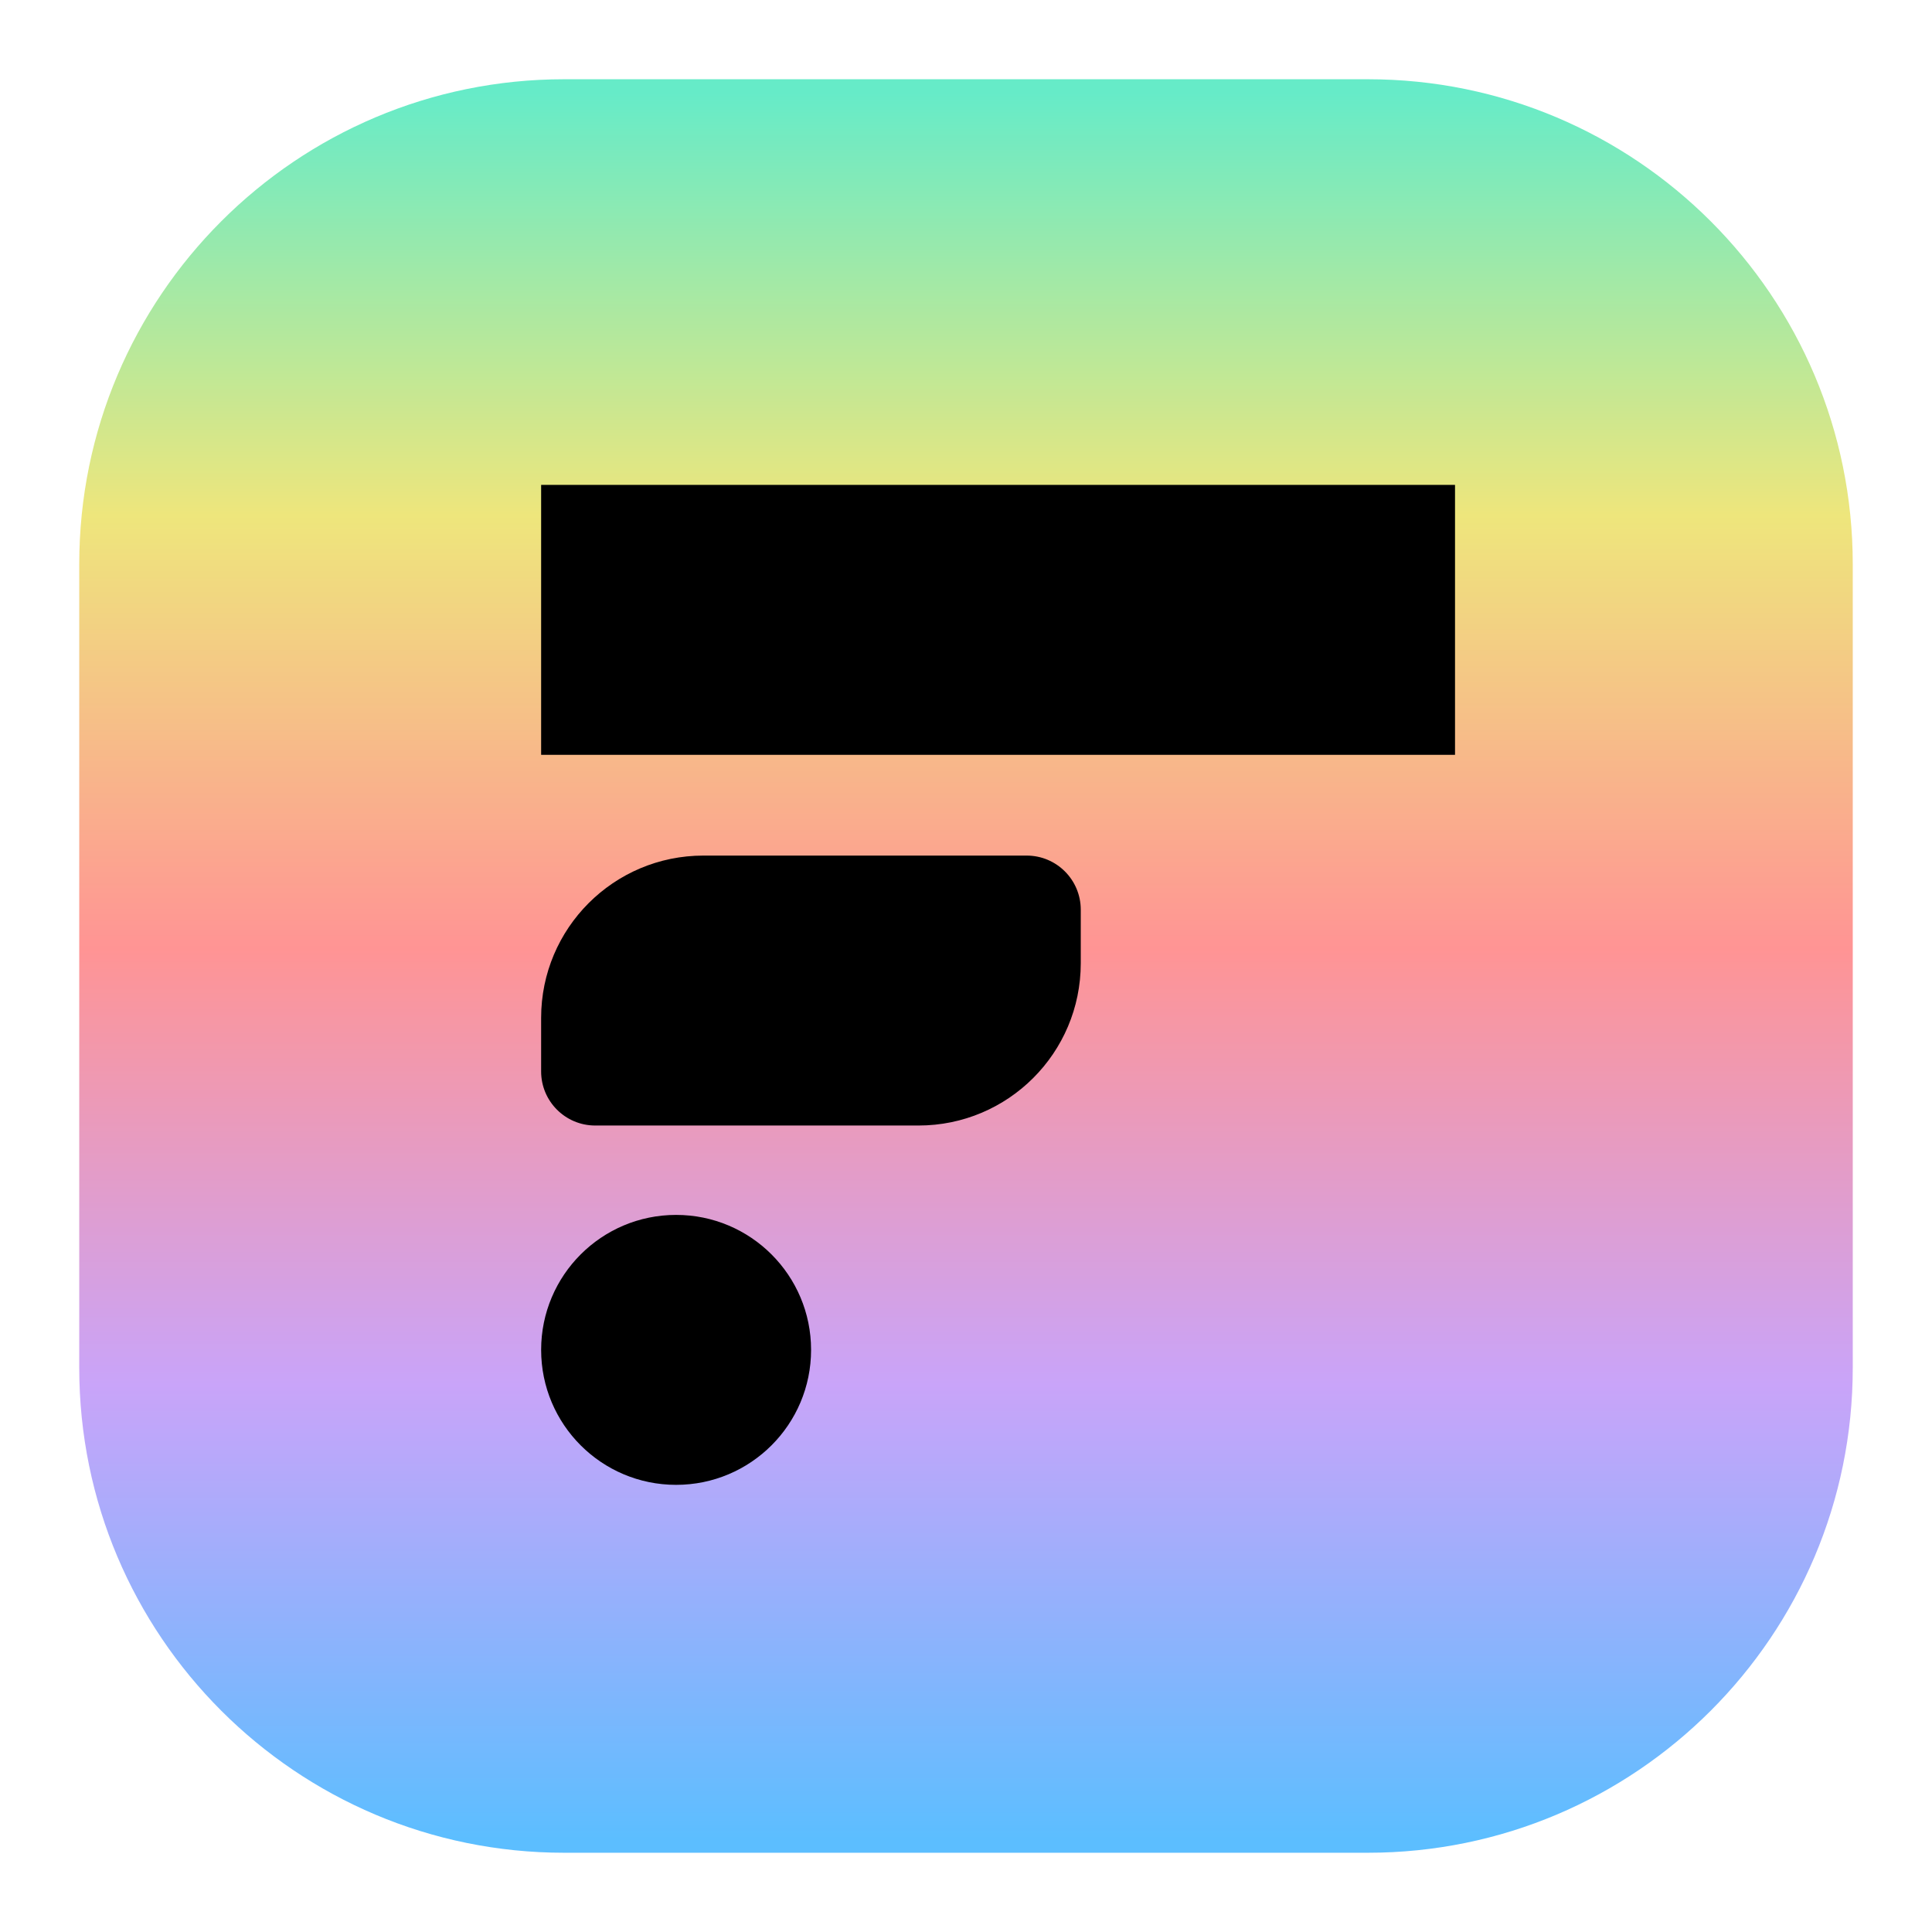 <svg height="100%" stroke-miterlimit="10" style="fill-rule:nonzero;clip-rule:evenodd;stroke-linecap:round;stroke-linejoin:round;" version="1.1" viewBox="0 0 1024 1024" width="100%" xml:space="preserve" xmlns="http://www.w3.org/2000/svg" xmlns:vectornator="http://vectornator.io" xmlns:xlink="http://www.w3.org/1999/xlink">
<defs>
<linearGradient gradientTransform="matrix(1.13687e-13 940 -940 5.68434e-14 512 42)" gradientUnits="userSpaceOnUse" id="LinearGradient" x1="0" x2="1" y1="0" y2="0">
<stop offset="0" stop-color="#66ebc8"/>
<stop offset="0.242" stop-color="#eee67c"/>
<stop offset="0.49" stop-color="#ff9494"/>
<stop offset="0.74" stop-color="#c9a4f9"/>
<stop offset="1" stop-color="#5cbeff"/>
</linearGradient>
<filter color-interpolation-filters="sRGB" filterUnits="userSpaceOnUse" height="965" id="Filter" width="965" x="29.5" y="39.5">
<feDropShadow dx="-3.67321e-05" dy="10" flood-color="#000000" flood-opacity="0.103" in="SourceGraphic" result="Shadow" stdDeviation="5"/>
</filter>
</defs>
<g id="Sem-Título" vectornator:layerName="Sem Título">
<g opacity="1" vectornator:layerName="Agrupar 1">
<path d="M982 724.969C982 866.923 866.923 982 724.969 982L299.031 982C157.077 982 42 866.923 42 724.969L42 299.031C42 157.077 157.077 42 299.031 42L724.969 42C866.923 42 982 157.077 982 299.031L982 724.969Z" fill="url(#LinearGradient)" fill-rule="nonzero" filter="url(#Filter)" stroke="none" vectornator:layerName="Retângulo 1" vectornator:shadowAngle="1.5708" vectornator:shadowColor="#000000" vectornator:shadowOffset="10" vectornator:shadowOpacity="0.103" vectornator:shadowRadius="10"/>
<g opacity="1" vectornator:layerName="Agrupar 1">
<path d="M544.159 453.477L372.819 453.477C325.316 453.477 286.81 491.984 286.81 539.487L286.81 567.879C286.81 583.714 299.645 596.551 315.482 596.551L486.816 596.551C534.318 596.551 572.825 558.044 572.825 510.542L572.825 482.149C572.825 466.312 559.988 453.477 544.153 453.477L544.159 453.477Z" fill="#000000" fill-rule="nonzero" opacity="1" stroke="none" vectornator:layerName="path"/>
<path d="M771.19 257L286.813 257L286.813 400.075L771.19 400.075L771.19 257Z" fill="#000000" fill-rule="nonzero" opacity="1" stroke="none" vectornator:layerName="path"/>
<path d="M358.354 643.926L358.349 643.926C318.841 643.926 286.815 675.955 286.815 715.461L286.815 715.466C286.815 754.973 318.841 787 358.349 787L358.354 787C397.861 787 429.888 754.973 429.888 715.466L429.888 715.461C429.888 675.955 397.861 643.926 358.354 643.926Z" fill="#000000" fill-rule="nonzero" opacity="1" stroke="none" vectornator:layerName="path"/>
</g>
</g>
</g>
</svg>
